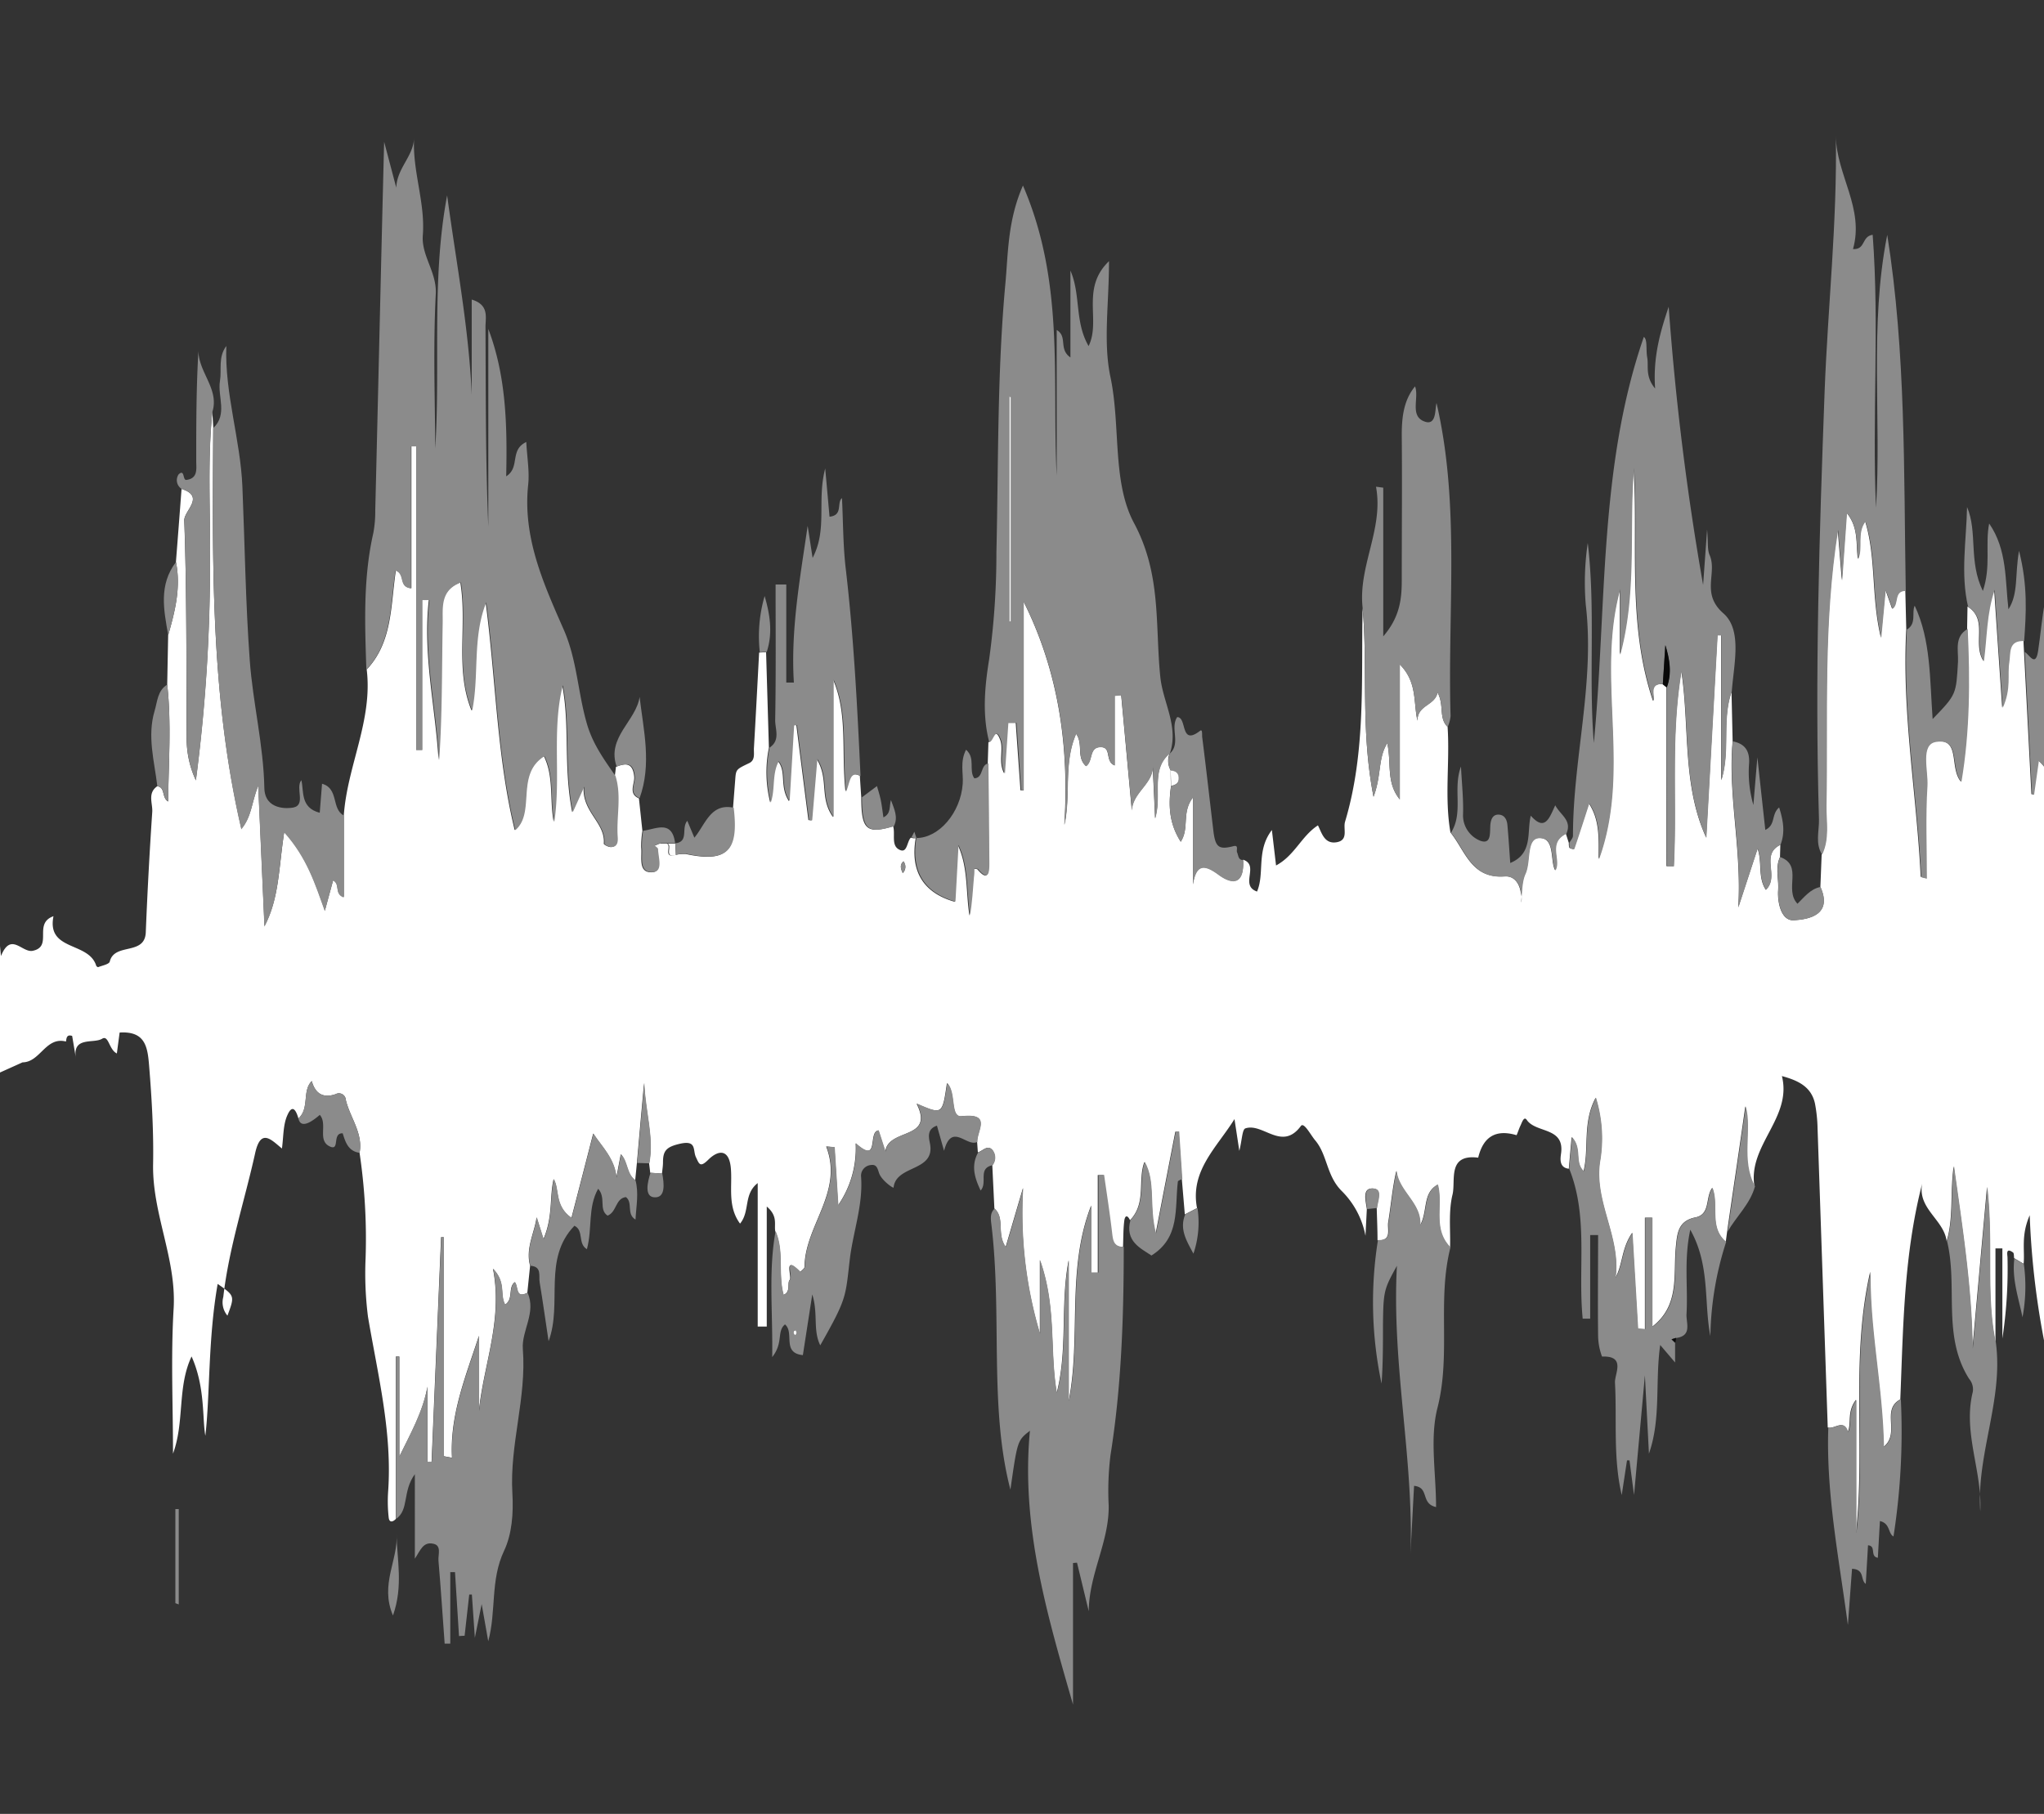 <svg id="Layer_1" data-name="Layer 1" xmlns="http://www.w3.org/2000/svg" viewBox="0 0 363.42 322.55"><rect x="0" y="0" width="363.42" height="322.55" fill="#333333" stroke="none"/><defs><style>.cls-1{fill:#fff;}.cls-2{fill:#8b8b8b;}.cls-3{fill:#090909;}.cls-4{fill:#fdfdfd;}</style></defs><path class="cls-1" d="M-614.9,140c.37,2.21-.32,4.61,1.63,7.48.36-3.53.63-6.28,1-9.63,1.32,2.8,2.39,5.08,3.49,7.43a3.5,3.5,0,0,0,1.52-2.11c.61,2.52,1.42,5.92,2.22,9.24,2.64-.14,1.36-3.85,3.9-3.08,2.2,3.17.95,7.37,1.94,11.36,2-2.14,2-2.14,3,1.05,1.62-2,.81-4.67,2.23-7.57,2,3.41.71,6.86,2.45,9.38,1.61-1.07-.62-3.86,2-4.36.23,0,.78,1.54,1.21,2.44,1-1.3.69-3.29,2.56-4.39.39,2.17.76,4.23,1.39,7.67A89.62,89.62,0,0,0-581.84,141c2.06,1.75,1.53,4.24,1.81,6.49.64,5.16,0,10.5,2.33,15.49,0-3.54,3.38-6,2.68-9.74-.14-.79-.31-2.15,1.23-2.15,1.24,0,1.73,1,1.83,2,.25,2.44.35,4.89.42,6-2.38-3.77,5.4-4.63,4.47-9.06.55,3.24,1.11,6.48,1.92,11.17a172.39,172.39,0,0,0,.18-24.28l.12-2.91c4.1,9.41,1.39,19.55,2.8,30.61,1.36-4.55,0-8,1.66-11.49,1.43,3.83.36,7.52,1,11.08.76-1.55.36-3.59,2.56-4.88-.77,4.65,2.77,6.91,4.48,10.11,1.47-8.58,2.91-17.06,4.35-25.53a4.17,4.17,0,0,0,.15-.87c1.32,2.53,1.16,5.57,2.34,8,.93,1.92,5.48-.6,5.3,3.6,2-.54,1.6-2.46,3-3.19,1.24,1.33,2.45,2.69,2.33,4.68a5.78,5.78,0,0,0,3,5.74c3.28,1.95,3.35,5.18,3.35,8.31,4.17-6.56,4.84,3.78,8.23,1.27-.77-2.35,2.52-3.81,2.3-6.51,6.21-12.57,5.25-26.1,5-39.46,0-2.9,2.19-4.65,2.23-7.27l2.16,8,.45-.15V111.79l.29-6.85,1.54.28c.07,3.57.13,7.14.2,10.72-1.21,3.12-.44,6.36-.51,9.54-.06,3,1.63,2.59,3.5,1.62.16,3.12-.28,6.3,1.09,10.82,2.32-5.56,1.29-10.26,1.58-14.62.75,13.23,1.93,26.46,5.6,39.27,1.33.66,1.16-3.07,2.77-.87,1.4,1.92,2.52-2,3.78,0,2.38-1.62,2.38-1.62,5,1.08,2.31-7.9,1.77-16.53,7.42-23,.47,2.84.93,5.68,1.4,8.52l.46-.06v-9.35c1.54-1.53,1.4.16,1.51.87.36,2.38.61,4.77,1,8.19a10.71,10.71,0,0,0,2.62-7.42c.3,1.84.59,3.69.89,5.53-.36,3.93,2.18,6.31,4.84,8.88a8,8,0,0,1,3.08-6.82c.15,2.27.28,4.36.43,6.61.91-.86.53-2.84,2.42-2.52.51.82,1,1.64,1.89,3,.35-2.21.64-4,.91-5.7.25,1.55,2.77,1.89,2.37,4.17-.17,1-.68,2.93,1,3.18,2,.3,2.23-1.46,2.37-3a10.15,10.15,0,0,1,.31-1.31c.15,1.75.3,3.4.44,5,1.33.27,1.27-.92,1.84-1.39a12.33,12.33,0,0,0,.2,1.24c.41,1.68-.11,3.64,1.68,5.3,1.85-1.75.72-4.16,1.62-6,1.68.22,2.36,1.8,2.94,2.93,1,1.83,1.81,2.11,3.38.95.31-.23.83-1.62.77-.69-.25,4.09,4.44,1.24,5.11,3.95.12.49,1.85,1,2.59-.75,1.19-2.85.63.35.77.44,2.13,1.29,3.47,1.36,3.45-1.78,1.15,1.71.25,4.62,3.42,5.13.21-2.1.41-4.18.73-7.38.29,3.44.49,5.75.69,8.06l.6.05,1.11-6.17c-.41,2.17-.29,4.35,2.24,5.28.87.31.92.16,1.26-3.49-.67,1.14.08,2,.91,2.81,1.82-.46.44-2.72,2-3.52.26,1.72.51,3.33.76,5,2.51-1.33,2.51-1.33,4.08-16.33,2.06,1.6.11,4.55,2.57,6.8.36-3.41.68-6.23.06-9.12.05-8.13.16-16.26.11-24.39a35.56,35.56,0,0,1,1.29-9.3c2.64.91,1.27,3.08,1.3,4.65.13,7.58.05,15.17.05,22.76,2.49-5.45.46-11.18,2.48-16.56l.27,1.82c-1.53,4.9,2.75,1,3.55,2.33l.18,11.85c.1,6.56,3.08,12.17,5.93,17.81.3.59,1.38.78,2.09,1.16.24,1.57-.12,3.34,1.39,4.51,2-1-1.56-4.06,2.1-4.68,4.32-.73,4.6,2.8,6.29,5a5.07,5.07,0,0,0,1.69-2.87s.2,1.3.4,2.66c1.64,0,.52-1.78,1.85-2,.26,1.17.56,2.46,1,4.59,1.34-2.3,3.72-2.24,4.37-4.79,1.13-4.41.69-8.85.95-13.27,2.43,1.23-.22,4.49,2.39,5.86.25-2.52.92-4.87,0-7.25l.18-8.73c1.64-1.07,1.93-2.79,2.3-4.52.23-1-.32-2.89,1.92-2.39-.73,3.71,2.42,5.51,4.19,7.84,1,1.28.53-1.44,1.57-1.4l.42,3.4c-.77,3.23,4.32,4.12,2.73,7.67,1.85-2.73-.32-6.25,2.34-8.61l.06,7.86v11.48c1.6-3-.82-7.17,3-9.54,1.47,2.22.28,4.91,2.05,6.75.72-1.2-.22-2.9,1.46-4.11.27,3.35.51,6.43.72,9.05,3.18-.26,2.4-2.71,2.62-4.7.53-4.89-.73-9.89.87-14.72.08,3.6.16,7.19.23,10.79a61,61,0,0,1-.24,6.35c-.6,4.21.71,6.35,5.28,5.48a29,29,0,0,1,1.82-4.53c1.24-2.06,2-1.38,2.18.66-1,3.24.46,3.3,2.82,2.14l.2,2.43.52,0c.14-2.28.29-4.55.43-6.83,1.46.31.34,2.1,1.9,3.19V143.81l.75,0c.06.71.11,1.42.16,2.13a139.08,139.08,0,0,0-.07,20.31c.05,1.05-.77,3.16,2.12,2.74,2.33-.34,1.87-1.73,1.93-3.06.06-1.65,0-3.3,0-5.49,4.12,3.61,2.7,9.48,6.86,12.19.3-1.89,2.71-2.26,4.14-3.7l.14-2.13.12-1.56.13-.48c.12.11.37.23.36.33-.47,4.48,2.72,5.83,6,7.05,1.87-12,1-24.1,2.35-36.12,2.28,3.29,0,7.54,2.46,10.91-2-7,4.08-12.53,3.15-19.3-.18-1.33,1-1.46,2.07-1.48.84,2.85-1,6.06,1.19,8.72,1.48.66,2.42.38,2.44-1.45l0,.19c1,4.14-.28,8.68,2.46,12.72V125.79c.11-2.12.21-4.24.33-6.84,1.52,1.73.69,3.41,1,4.85v11.67c1.52-1.44.14-3.52,1.69-4.52.22,2.23.45,4.46.67,6.69-.41,1.22-.84,2.43.1,3.61.45-.4.9-.8,1.34-1.21.33.33,1,.71.93,1-.9,5.35,2.05,10.19,2,15.37,0,3.46,2.35,5.67,4.61,4.92,5.1-1.71,4.09,3.06,6,4.6.82.68.06,2.23,1.3,2.85,1.43-1.21.48-3.19,1.37-4.6,1.48.84.23,2.71,2.27,3.46l.61-4.6c4.58-1.25,2-5.68,3.68-8.24,0-3.28.09-6.57.13-9.85,3.47,1.71,3.82-.51,3.9-3.09,0-.65.09-1.3.14-1.94.06-1.72.11-3.43.17-5.15l1.81.24c.94,2.17-1.84,5.48,2.05,6.75-.43,3.52,3,6.08,2.28,9.18,2.29-3.75,2.6-8.33,2.59-13,0-.81.1-1.65,1.09-2,.05,1.63.1,3.25.14,4.87-1.38,7.21,3.33,13.71,2.08,20.89,1.59-3.81-.06-7.92,1.66-11.65a28.19,28.19,0,0,0,1.16,4.71c.27.66.46,4,2.36.82a5,5,0,0,1,.37-.53,10.51,10.51,0,0,1,.89,1.69c.53,1.62.85,2.3,2.53.64.76-.75.35,1.58,1.66,2.09.16-1.7.3-3.31.44-4.91l.81,0v6.24c3.15,1.26,4,7.79,9.34,4.16,0,0,.61,1.21,1.11,1.41,2.06.8,3.5,3.28,5.21,3.47,2.9.33,3-.28,3.83,2.22.34-1.35.62-2.46,1.09-4.35.31,1.94.48,3,.67,4.2,1.64-1.39,3-4.25,5.49-1.93,2.37,2.19.73-1.47,1.94-.89.15,1.26.32,2.65.48,4l.21-1.67c2.62,2,4.31-2.47,7.21,1.46.24-3,.8-5.07.12-7.21l.33-11.84c1.1-.86,1.05-2,.7-3.14l.39-1.67c2.36.57.78,3.57,2.75,4.74.52-3.8-.21-7.47,1.73-10.85.17,2.64.33,5.11.45,6.95,5.52-2.88,4.94-8.56,5.34-13.92,0-.3.76-.54,1.16-.82,0,3.92,0,7.83.05,11.74-1.09,2.18-.34,4.38-.15,6.62.34-2.13.68-4.19,2.47-5.62l1.3,5.84c1.55-.78.65-2.14,1.33-3,.9,2.93,3.37,7.36,4.74,7.7,4.19,1,2.7,5.91,6,6.82.93.25,2.36,1,2.74.66,3-2.76,3.56.5,5.62,3.15.93-7.17,1.7-13.09,2.47-19,6.41-.66,7.25-5.23,7.39-10.38.61,3.92,1.22,7.85,1.81,11.62,4.67-3.29,5-8.69,6.76-13.63l.66,6h.54c.19-2.49.39-5,.6-7.63l4.87,3v7.28h.9c.22-2.75.45-5.51.7-8.57,1.48,2.91,1.33,5.83,2.07,9.71l.91-5.26c1.79.19,1.35,1.56,1.37,2.64,0,3.23,0,6.47,0,9.7,2.26-3,.46-6.54,2.1-9.15a33.63,33.63,0,0,1,7.18,11.65c.8-3.66,1.38-6.34,2-9,2.16-1.5.24-4.14,1.82-6.12,1.9,1.47.53,3.73,1.47,5.48,1-1,.57-2.31.77-3.42,1.64-.3,1.27,1.29,1.86,2l.15,1.86c1.46,2.95,5.62,3.42,6.1,7.23l3.1-4.74.89.45a22.54,22.54,0,0,1,2.32,7.66c.33-2.68.27-5.43,2.69-7.29q.61-6,1.21-11.93c1.11,0,1-2.44,2.65-1.34.68,3,1.48,6,2,9.08A1.93,1.93,0,0,0-82,148.83c1.63.12,1.09-1.3,1.18-2.11.63-5.91.39-11.91,2-17.71,2.52,4.27,0,9,1.43,13.13.32-2.45.63-5.17,1-7.88.1-.69.29-2.3,1-1.67,3.16,2.75,1.6-.75,1.86-1.39a20.1,20.1,0,0,0,.72-3.33c2.06,3,.78,6.52,1.46,9.74-.84,2-.72,3.22,1.92,2.65.09.89.19,1.78.28,2.68-1.07,1.66-.26,2.91,1,4.69-.28-2.46,1.72-3.75,1.19-5.69A32.13,32.13,0,0,0-63.55,130c1.34,3.75-.27,8.1,3.41,11.11,3.41-4.1,1-9.3,2.61-13.72,2.27,4.31-.7,9.89,3.41,13.71-.33,1.32-.68,2.64.8,4L-51,141c.69,2.29-.59,6.81,1.3,6.63,3.66-.36,1.2-4.5,1.87-6.93.41-1.5.21-3.17.34-6.07,2.66,3.93,1.26,7.23,1.84,10.18-.6,2.39-.27,4.73.17,8.54,1.39-3.58,1.94-5.86,1.64-8.32l.21-3.83c1-1.14,1.93,1.3,2.37.38A25.08,25.08,0,0,0-39,126.85v-5.34l1.1-.1,1.11,12.43c-.13,1.21-.59,2.52,1.3,3.55,0-1.35.64-2.4-.32-3.46.09-1.57.19-3.14.28-4.71,3.29,1.29.71,4.53,2.2,6.53.29-1.41.56-2.74,1.11-5.38.32,3,.5,4.58.63,5.77,2.95-1.69,1.64-6.4,5.3-8a98,98,0,0,0,3,25.3c.47-2.34,2.53-4.21,1.38-6.88.38,2.38.77,4.77,1.31,8.16,2-4.4,2.92-7.85,1.52-11.79-1.21,2.51-1.09,2.45,1.5,8,1.23,2.65,1.53,5.78,3,8.22.79,1.3,4.24.23,4,3.58.71-2.35,3.33-3.38,3.06-5.92,0-.18,1-.72,1.11-.63,1.12,1.14,2.67,2.2,3.09,3.59.63,2.13.46,4.49.66,7.1,1.63-.84,1.43-2.34,2.2-3.48.19,2,.37,3.9.63,6.62,1.78-4.39,3.74-.52,5.67-.94,3.63-.78,0-4.84,3.67-6.15-1.25,6.24,6.2,4.49,7.58,8.75,0,.13.29.34.36.31.72-.29,1.95-.5,2.07-1,.84-3.4,6.23-1,6.4-5.19q.43-10.71,1.15-21.41c.1-1.52-.89-3.34.89-4.57,1.48.22.74,2,1.93,2.72.08-7.05.6-13.92-.16-20.78l.17-8.81c1.23-4.25,2.29-8.52,1.38-13q.51-6.48,1-13c4.27,1.37.42,3.86.48,5.62.47,12.8.35,25.62.43,38.44a17.45,17.45,0,0,0,1.63,7.75,294.57,294.57,0,0,0,2.51-39.65c.07-8.65-.45-17.3.42-25.93l.17,2.84c-.15,23.79-.54,47.6,5,71.34,1.84-2.19,1.78-4.63,3-7.69.4,9.06.75,17,1.11,25,2.64-5,2.52-10.42,3.51-16.76,4.07,4.54,5.51,9.23,7.23,14,.53-2,1-3.68,1.47-5.43,1.31.72.15,2.45,1.89,3V145c.6-8.77,5.17-16.91,4.07-25.94,4.64-4.93,4.24-11.48,5.19-17.62,1.77.67.43,2.91,2.76,3.16V79.34H74v54h1V106.7l1.24,0c-1.1,9.64,1.17,19,1.73,28.46.56-8.15.47-16.28.62-24.4,0-2.63-.51-5.8,3.25-7.19,1.27,7.63-1,15.46,2,22.79,1.28-6.38,0-13,2.5-19.27,1.82,13.7,2,27.55,5.17,40.52,3.66-3.16,0-9.92,5.18-13.16,1.83,3.7,1,7.81,1.75,11.67,1.2-8.06-.5-16.32,1.51-24.28,1.41,7.14.18,14.38,1.78,22.57l2.05-4.55c-.36,4.54,3.89,6.41,3.57,10.17,0,.17.8.6,1.22.59,1.13,0,1.2-1,1.14-1.8-.26-3.61.72-7.26-.39-10.83l.2-1.63c1.8-.71,3-.71,3.24,1.78.1,1.26-1.11,3,.84,3.83.21,1.93.41,3.87.62,5.8a16.16,16.16,0,0,0-.22,2.92c.19,1.7-.63,4.55,1.94,4.42,1.93-.1.89-2.67.93-4.19l.47-.93h1.18c1,.32-.71,2.62,1.5,2.06a6.38,6.38,0,0,1,1.92-.18c7.27,1.53,9.32-.46,8.39-8.2l.39-5c.14-1.91.17-1.85,2.54-3,1.06-.54.73-1.75.79-2.69.33-5.64.62-11.29.92-16.93l1.24-.08q.25,8.52.5,17a21.88,21.88,0,0,0,.23,9.73c.81-2.4.17-5,1.4-7.31,1.53,1.9.21,4.49,1.94,7.08.3-5,.55-9.25.8-13.5l.51,0q1.06,8.43,2.14,16.85l.56.07c.28-3.33.56-6.65.92-10.9,2.21,3.6.42,6.85,2.9,10.31V120.82c2.65,6.17,1.44,12.61,2.21,19.91.74-1.7.61-3.8,2.56-2.77.08,1.27.16,2.55.25,3.82,0,5.75.93,6.57,5.67,5.15.43,1.44-.46,3.55,1.25,4.23,1.27.52,1.19-1.48,1.89-2.2l.43.1.44,0h0c-1,5.81,1.32,9.72,6.95,11.3.17-3.07.36-6.55.55-10.07,1.85,4,1.39,8.34,2.06,12.53.34-2.28.51-4.55.68-6.82,0-.49.06-1,.08-1.49.23,0,.55,0,.66.09,1.86,2.21,2,.59,2-.94,0-6-.11-11.92-.17-17.87l.12-3.82c.76,0,1.11-3,2.08-.43.66,1.76-.4,3.91.72,6,.22-3.15.41-6.09.61-9l1.44,0,.85,12H182V107c6.21,12.39,8.13,25.78,7.23,39.67,1.21-5.32-.21-10.89,2.09-16.19,1.33,1.81,0,4.17,1.77,5.75,1.28-.89.5-3.28,2.48-3.38,2.19-.11.79,2.54,2.61,3.25V123.68l1.16-.09,1.89,20.49c.15-3.24,3.91-4.76,3.71-8,.13,2.89.27,5.77.43,9.41,1.29-4.31-.9-8.57,2.6-11.57h0a3.5,3.5,0,0,0,.17,3.06c0,.92,0,1.84.07,2.76-.48,3.38-.38,6.64,1.72,9.92,1.6-2.5.09-5.15,2.17-7.87v15.43c.56-3.36,1.78-3.76,4.5-1.75,3,2.24,4.66,1.19,4.41-2.6,3,1-.67,4.56,2.49,5.67,1.4-3.28-.19-7.25,2.64-10.94.28,2.38.49,4.16.74,6.3,3.32-1.76,4.52-5.25,7.45-7.13.67,1.32,1.14,3.37,3.32,3s1.12-2.38,1.5-3.65c3.73-12.44,2.85-25.25,3.12-38,.95,10.71-.4,21.57,1.94,33.55,1.44-3.86.77-6.86,2.44-9.53.78,3.54-.24,7,2.23,10v-24c3.13,3.16,2.39,6.65,3.14,10,0-2.85,3.09-2.65,3.57-5,1.24,2.25.15,4.53,1.79,6.1.42,6.26-.58,12.56.51,18.8,2.64,3.24,3.68,8.23,9.57,7.79,2.17-.16,3.1,2,3,4.15a2.73,2.73,0,0,1-.1.48l0-.23c.24-1.63.14-3.42.8-4.87,1-2.17.13-6.24,2.4-6.35,3-.14,2,4.07,2.93,5.72,1.08-1.86-1.44-4.85,1.91-6.5.18.55.35,1.1.53,1.65,0,.3,0,.68.12.89a1.46,1.46,0,0,0,.78.21c.91-2.69,1.78-5.39,2.66-8.12,1.94,2.94,1.77,6.21,1.74,9.9,5.78-16-.59-32.36,3.78-48V116.4c3-11.27,1.52-22.78,2.45-33.12.8,13.25-1.17,27.71,3.42,41.32.49-.37-1-3.12,1.68-2.95l.72.58V154l1.3,0c.59-11.52-.59-23.13,1.36-34.66,1.49,9.94.13,20.22,4.41,29.59q1-18,2-36h.68v25.82c1.65-5.18.05-10.61,1.83-15.73q.1,4.39.2,8.81c-.87,9.55,1.63,19,1,29.52,1.36-4.13,2.37-7.23,3.43-10.45.86,2.42,0,5.11,1.47,7.33,2.5-2.4-1.08-6.24,2.58-8l-.06,2.17c-.88,1.91-.2,3.91-.33,5.85-.16,2.41.62,5.49,2.73,5.39,2.67-.13,7-.94,4.78-5.92.08-1.93.15-3.86.23-5.8,1.38-2.83.73-5.88.79-8.81.28-16.11-.59-32.25,2.06-48.92.26,3.19.47,5.79.73,9,.32-4.42.58-8.19.85-12,2.19,2.65,1.62,5.51,2,8.18.91-2-.29-4.57,1.29-6.69,2,6.54,1.05,13.33,2.8,20.69.29-3.14.5-5.31.8-8.52l1.19,3.37c1.23-.79.17-3.21,2.36-3.2.06,2.28.11,4.57.17,6.85-.81,14.77,1.85,29.34,2.56,44,0,.09.52.16,1,.3,0-5.55-.24-11,.1-16.48.17-2.73-1.31-7.42,1.55-7.84,4.5-.66,2.4,4.66,4.49,7.13,1.53-9,1.54-18.11,1.12-27.23l.07-3.9c3.72,2.34.84,6.53,2.81,9.66.58-4.29.47-8.49,1.92-12.72.46,6.81.9,13.28,1.43,21,1.57-3.52.79-5.89,1.17-8.13.26-1.6-.23-3.89,2.63-3.75,0,.64.05,1.27.08,1.9l1.32,25.41h.37c.26-1.84.52-3.67.85-6,4.24,3.79,1.5,8.53,3.31,12.3-1.37-6.05,2.26-11.72,1.1-17.75V122.1c4.24,4.8,2.63,9.51,3.28,13.69a15.06,15.06,0,0,0,.06,6.61c2.25-1.76,1.66-4.15,1.89-6.3,2.19,4.78,1,10,1.76,14.92a10.08,10.08,0,0,0,1,5.83c1.72,3.27,7.25,3,7.2,7.9V158h0l1.83,1,1.75-.09c.34,1.56.82,3.81,1.3,6.05-.17.8-.32,1.81.82,1.69.75-.08,1.3-.9.37-1.71l.12-1.78c3-.25,4.11-2.16,4.21-5.54.45,3.65-.4,6.71,1.3,9.58-1.22-12.15,2.93-23.83,2.55-36,1.77,4.66.7,9.49,1.75,14.13.88-3.86.24-8,2.87-12.21-.6,4.69,1.65,7.66,3.38,11l1.1-2.21c.84,3.15,1.66,6.19,2.55,9.55,1.3-1.61.74-4.43,2.71-4.14s.95,2.75,1.05,4.22c.25,3.82-.33,8,4.91,8.88.14-2.75.28-5.56.42-8.38,3.93-.49.74-4,2.48-5.38.24.72.53,1.57.81,2.42.8-5.28,3.42-9.56,5.91-14,1.42,1.05.39,2.57,1.12,3.61a9.15,9.15,0,0,0,3-4.35c.52,3.36,1,6.54,1.51,9.71-.79,3.53,1.17,6.26,2.65,9.19,1.42-1.62-.15-6.56,4.71-4.3l0,5.83a6.82,6.82,0,0,0,.33,4.95,5.25,5.25,0,0,0,1.32-4.78c.43-2.28.85-4.55,1.36-7.24,2.13,8,7.24,13.55,11.86,20.19,2-4.52,1.66-8.52,1.73-12.43a91,91,0,0,1,1.82-18.33c.14-.63-.17-1.89,1.27-1.15v76c-2.3.41-3.18-.37-3.11-2.86.14-4.63-.07-9.26-.17-13.89,0-2.07-.53-4.3-2.56-5-2.34-.74-2.61,2-3.63,3.25-3.49,4.4-1.59,9.87-3,14.54-2-2,1.34-6.78-3.56-7.63-.83-2.24-1.67-4.47-2.8-7.5-.08,3.59-1.14,6.25-.52,9-.13.85-.25,1.71-.38,2.57-3,.49-2.28,2.64-2.07,4.57l-1,3.38c-1.08-.28-1.8-3.54-3.3-.39-2.07,2-.48,4.56-1,6.79-3.64,1.89-2.11-2.83-4.08-3.22-1.69,1.73.51,4.88-2.1,6.38-1.77-1.85-.42-4.35-1.79-6.2-.82,1.2-.52,3.3-2.75,3a50.07,50.07,0,0,0-2.43-16.66c-1.14-3.35-5.25-5.35-4.08-9.7-.92,2.42.4,5.89-1.56,7-4.19,2.4-3.57,6.29-4.25,9.89-1.94-.43-1.07-3.24-3.32-3.4-.62,4.59-2.09,9.06-.85,13.72,0,.68,0,1.35,0,2-3.61-.85-1.09-3.73-1.82-5.53-.43-1.08.18-3.63-1-3.15-3.41,1.43-2.44-1.54-2.63-2.47a64.71,64.71,0,0,1-.62-8.16c-1.1,11-1.1,11-5.32,12.69-1.48-9.24,1.88-19.32-5-26.6-.2.66,0,3.2-3,2-.59-.24-.19-2.39-1.6-1.62-.94.51-.87,2-.52,3.22v0c-1.27-.34-1.06-2.54-2.79-2.26s-1,2.11-1.61,3.1a3.44,3.44,0,0,0-.32,3.27l-.24,1.78c-.58.77-2.1-2.86-2.11.44,0,1.89.1,3.78.15,5.67v8.34l-.78.08-1.75-8.11c-.54,2.68-.9,4.43-1.25,6.18-2.67-1.73-.45-4.93-2.56-7.57v15.91l-.67,0c-.18-4.05-.37-8.11-.57-12.71-.34,3.06-.61,5.57-.89,8.07h-.59l-.82-7.37-1.44.11v12.78c-1.36,7.25-1,14.59-.73,21.84a145.16,145.16,0,0,1-3.2-25.45c-1.58,3.62-.85,6.18-1.08,8.63l-1.69-1c-.06-.33,0-.83-.18-1-1.39-1-1,.44-1,.88a82.08,82.08,0,0,1-.91,14.4V222h-1.23v16.75c-1.79-8.69-.35-17.52-1.51-27.67-.94,10.5-1.77,19.63-2.59,28.77-.13-10.81-1.79-21.4-3.33-32.46-.67,4.73,0,9.12-1.25,13.33-.47-3.85-5.22-5.77-4.35-10.25-3.28,12.69-3.37,25.55-3.89,38.37-3.5,1.88.08,6-3,8.47-.17-10.61-2.51-20.75-2.36-31.15-3.51,15.4-.84,31-2.53,46.48V248.92c-1.65,2.19-.75,4.12-1.46,5.77-.68-2.51-2.4-.44-3.55-.86q-.9-26.58-1.81-53.17a26.09,26.09,0,0,0-.46-4.42c-.65-3-3-4.11-5.88-4.89,1.86,7.45-6.09,12.31-4.88,19.6-2.54-4.67-.47-9.85-1.63-14.22-1,7.14-2.14,14.71-3.23,22.28l-.24,1.81c-3.07-2.59-1.2-6.46-2.41-9.59-1.28,1.68-.25,4.7-3,5.25-3.09.62-3.23,2.85-3.47,5.24-.49,5,.75,10.4-4.22,14.21v-19.4h-1.28v19.83l-1.26-.08c-.33-5.47-.66-10.95-1-17.06-1.95,2.81-1.65,5.65-3,8,1-7.19-3.79-13.4-2.78-20.53a24.46,24.46,0,0,0-.72-11.48c-2.38,4.47-1.13,8.88-2.15,13.06-1.73-1.63-.2-4-2.12-6.06-.21,2.34-.36,4-.5,5.62-1.77-.2-1.49-1.87-1.38-2.68.68-4.8-4.45-3.6-6.09-6-.51-.75-.87.5-1.12,1s-.65,1.73-.71,1.71c-3.71-1.1-5.92.3-6.81,4-5.57-.69-3.95,4.07-4.57,6.59-.73,3-.34,6.24-.43,9.38-3.23-3.29-1.2-7.55-2.23-11.15-2.73,1.48-1.7,4.76-3.12,7.22.22-4-3.81-5.95-4.22-9.68-.7,3.07-.94,6.13-1.44,9.16-.19,1.19.72,3.32-1.89,3.17,0-1.91-.09-3.82-.14-5.73.11-1.31,1.15-3.49-.83-3.48-1.79,0-1.11,2.27-.93,3.67l-.24,4.74a15.19,15.19,0,0,0-4.18-7.92c-2.78-2.72-2.56-6.45-4.76-9.05-.8-.94-2-3.3-2.54-2.56-3.37,4.57-6.74-.61-9.87.43-.58.2-.59,2.08-1.08,4-.36-2.39-.6-3.93-.86-5.65-3.15,5.07-7.93,9.18-6.66,15.83l-2.17,1.12-.53-6.27q-.27-4.21-.56-8.44l-.6,0c-1.12,5.76-2.23,11.53-3.51,18.14-1.27-4.83.05-9.15-2-12.73-1.21,3.28.39,7.32-2.55,10.33-.33-.75-.82-1.05-1,0-.21,1.57-.17,3.18-.24,4.77-1.89,0-1.92-1.33-2.09-2.71-.41-3.37-.92-6.73-1.4-10.09h-1v17.37H194V214.37c-4.45,11.49-1.74,23.34-4,34.81V224.1c-1.52,7.81-.12,15.8-2.12,23.57-1.3-7.48,0-15.16-3-23.61v13.09a75,75,0,0,1-3-25.89c-1.24,4.22-2.11,7.17-3.08,10.49-1.66-2.37-.07-5.09-2-6.84-.12-2.57-.25-5.14-.37-7.71a2.18,2.18,0,0,0,0-2.7c-.86-1-1.71.18-2.57.42l-.13-1.85c-.09-2,2.67-5.17-2.78-4.57-2.1.23-.89-4.16-2.59-5.89-.81,5.62-.81,5.62-5.4,3.65,3.3,6.51-5.09,4.28-5.56,8.54-.5-1.57-.88-2.73-1.22-3.78-1.94.2.27,6.16-4.05,2.3a17.74,17.74,0,0,1-3.12,11c-.25-4-.45-7.17-.65-10.3l-1.47-.15c3.14,8.13-3.78,14-3.85,21.41,0,.3-.5.61-.77.91-3.15-3.17-1.38.89-1.87,1.41s.26,2.15-1.11,2.66c-1-3.76.15-7.72-1.45-11.32-.22-1.25.5-2.68-1.51-4.39v21.34h-1.61V210.38c-2.57,2-1.32,5-3.14,7.21-2.26-3.07-1.36-6.57-1.63-9.81-.3-3.51-2.22-3.32-4-1.57-1.49,1.48-1.64.78-2.22-.45s.2-3.07-2.85-2.37c-2.45.56-3,1.28-3,3.3,0,.67-.12,1.33-.18,2l-2.09-.14c-.06-.56-.13-1.12-.2-1.67.87-4.54-.64-8.88-.9-14.3-.49,5.41-.88,9.82-1.27,14.23l-.3,3.06c-1.61-1.1-1.28-3.29-2.57-4.62-.27,1.42-.53,2.79-.78,4.16-.31-3.4-2.63-5.53-4.12-7.84-1.23,4.8-2.5,9.71-3.87,15-3.07-2.13-2.09-5.07-3.17-6.89-.75,3.13-.08,6.63-1.81,10.66-.59-1.89-.93-3-1.22-3.87-.37,2.78-2,5.53-1.15,8.61-.16,1.6-.33,3.2-.49,4.81-2.19,1.12-1.56-1.15-2.24-1.89-1.25.95-.18,3-1.72,4-1-1.83.23-3.89-2.15-6.38,2.22,11.31-3.67,20.87-2.5,31.17V237.53c-2.3,7.11-5.2,14-4.79,21.7l-1.49-.29V220h-.45q-.84,20-1.69,40H76v-13.4c-.79,4.46-3,8.32-5,12.43V241.22h-.62v28.88c-.56.58-1.17.69-1.27-.25a25.69,25.69,0,0,1-.11-4.47c.78-10.63-1.82-20.86-3.57-31.21A60.92,60.92,0,0,1,65,223.79,103.72,103.72,0,0,0,63.93,205c.65-3.52-1.71-6.27-2.45-9.43a1.22,1.22,0,0,0-1.81-1c-2.28.77-3.62-.13-4.24-2.33-1.76,1.77-.34,4.8-2.37,6.65-.34-1.2-1-2.73-1.93-.66-.81,1.72-.71,3.87-1,6-1.85-1.49-3.75-3.73-4.76.81-1.89,8.54-4.67,16.87-5.67,25.6a3.64,3.64,0,0,0,.74,3.31c1.31-3.52,1.31-3.52-1.74-5.64-1.73,9.86-1.34,19.76-2.19,27-.56-3,0-8.66-2.45-14.1-2.58,5.49-1.21,11.6-3.3,17.28,0-8.6-.4-17.22.11-25.78.53-8.86-3.81-16.83-3.65-25.69.11-5.72-.23-11.61-.7-17.41-.27-3.37-.63-6.29-5.25-6-.13,1-.31,2.32-.49,3.72-1.42-.67-1.45-3.34-2.62-2.62-1.53.94-5.39-.51-4.65,3.58-.22-1.36-.45-2.72-.68-4.08-1-.32-1,.42-1.1,1-3.61-.93-4.56,3.68-7.72,3.7l-5.35,2.41c-3.78-4.08-4.73.6-6,2.29-1.74,2.29-1.42.32-1.8-.52-1.54-2.61-2.29-2-2.58.62-.09.82-.3,1.64-.44,2.42-1.55-.78,0-3.09-2.1-3.44-.9,2,.07,4.35-1.53,6.08-.31-.87-.58-3.2-1.53-.56s-.81,5.5-1.11,8l-.6.44c0-.15,0-.32,0-.43-.55-1-1.37-1.73-2-2.63-.73-1.07-3.12-1.76-3.43.48a155.45,155.45,0,0,0-1.24,17.65c1.67-1.91,1-3.69-.2-5.89-1.72,2.58-.1,5.47-1.68,7.63-1.5.05-2.74,1.79-4.55.35-1-.84-2.89-1.89-2.86,1.26,0,2.24.51,4.62-.71,6.76l-.52-1.74c.9-3.94-1.29-7.22-1.93-10.83-.95,5.79-.95,5.79-3.62,4.51-.19-3.71.21-7.47-.93-11.11a8.5,8.5,0,0,0-.76-5.06c-2-.19-1.34,3.24-2,2.3-2.74-3.74-2.13,1.53-3.45,1.05-2.57,3.68-.48,8-1.66,11.7-.77-5.45.21-11.39-3.05-17.87l-3.7,13.87c-1.47-.27.12-2.32-1.34-2.77-.18,1.8-.37,3.58-.66,6.41-.36-3.05-2.89-3.79-3.08-6.07l-1.1,4.37c-.46-4.46-.83-8-1.24-11.92-1.8,1.48-1,2.9-1.24,4.1-2.31.05-2.32,2.56-4.13,4.42-.48-3.17-.84-5.51-1.19-7.86-.08,2.52-2,4.9-.62,7.55-2.19,2.56-2.07,5.7-2.23,8.78-2.75,1.32-2.94,3.7-2.62,6.3l-.21,3.8-1.4-.2q.08-3.26.16-6.51c2.14-7.19-1.83-13.74-2.38-20.74.81,3.64-1.38,6.15-3,9-2-5.29-.84-10.89-2.81-16.12-.25,3.44-.49,6.89-.84,11.86-1.71-3.86-4.15-5-5.88-6.81-1.94-2.05-4-.4-4.14.49-.26,2.16-2.53,3.13-2.46,5.24l-1.66,4.23c-.18-3.4-.3-5.85-.43-8.3-1.06-2.47-3-2.33-5.69.55-.1-5.27-2.1-.24-3.14-.7l-.46-4.66v-4.84c-1,.57-1.43,3-2.07,2.14-1.65-2.25-2-1.28-1.91.49.22,3.53-3.46.19-3.87,2.37-1.33-.73-.57-2.06-.86-3.08s.27-2-.89-3c-.36,2.79-1.14,5.45-.93,8,.32,3.69-3.83.23-4,2.8l-.51-7.44c-.39,6.57-5.11,11.6-6.83,18-.4-3.07-.8-6.14-1.2-9.3-.76,1.66.05,3.61-1.39,5.3-2.26-5.63-.54-11.47-2-17-.55,7-1.1,14.09-1.69,21.55-1.81-2.24-1.2-4.68-1.65-6.86-.24-1.17.38-3.12-1.49-3.14-1.56,0-1.09,1.74-1.24,2.81-.23,1.6.08,3.61-2.64,3-.09-1.24-.19-2.48-.29-3.72.23-5.41,1.71-11.1-3.43-15.3l-.48-3.71c-.18-2.33-.28-4.7-2.25-6.4-3.79.34-7.13,1-10.11,4.12a25,25,0,0,0-6,10c-3.76-.24-1.36-3.4-2.41-4.8l-3.86,7.65V192.66c-1.6,6.05.82,11.52-2.67,16.29-1.47-1.56-.4-3.35-2.31-4.62v9.88c-2.59-2.85-2.61-6.06-3.3-9.05-.3,5-1,9.92-.3,14.86l-.28,9.78-1.55-.15,0-23.76c1-4.15,1.22-8.16-2-11.59-.78,1.43.09,3.22-1.4,4.81,0-2.37,0-4.36,0-6.36s0-4-.18-6c-.21-2.87-1.93-3.85-4.46-2.84a3.77,3.77,0,0,1-2.37-.19c-3.4-1.18-3.1,1-3,3.13-1.34.84-2.48,1.84-2.39,4.93-.5-2.48-.71-3.55-.94-4.67a7,7,0,0,0-2.81,5.58c.26-4.41-4-6.38-6.23-11.48,2.68,8.65-7,4.49-6.7,10.82l-1.12-3.36c.21,2.32-3.59,2.65-2.63,5.32.34,2.09-3.23,2.43-2.18,4.84-1.91-2.55-.43-5.76-1.62-8.66l-.55,11.61h-.75V186.31H-228v20.11c-1.71-1.6-.48-3.69-.93-5.51.36-4.08-4.52-5.5-4.71-9.29L-234,198l-.85,0v-9.09c-2.81,4.56-2.72,8.81-3.13,12.94l-.08,1.91c-.32-.56-.91-1.64-.93-1.63-4.2,2.19-3.17-1.57-3.84-3.34-.33-.88.22-2-1.06-2.87v12c-1.64-.25-.58-2.54-2.14-2.41s-2.14,1.61-2.37,2.83a50.08,50.08,0,0,0-.27,14.77l-.28,3.84a.93.93,0,0,0-.86-.07l-.72-9.6a7.57,7.57,0,0,0-.65-6.51c-1.08.89.08,3.47-2.46,3l-.14-3.8c.48-3,1.74-6.15-2-8.12-.67-3.72-1.58-7.42-1.93-11.18-.18-1.9-1.52-2.85-2.48-2.65-3.23.67-6.17,2.24-9.61,2.65-1.66.2-1,3.49-1.48,5.55-.37-.93-.71-1.75-1.21-3-.89,3.5-1.68,6.59-2.47,9.68-1.52-.61-.46-2.45-1.65-3.34-.53,2.15-1.85,4.15-.48,6.4,0,.61,0,1.21-.05,1.81-2-2.22-2.79-.34-3.69,1.11V203.6H-282c0,5-.41,10,.09,14.89.82,7.94-1.88,15.42-2.29,23.18l-.25-.15-.24.17q-.13-5.88-.29-11.76c1-4.86,0-9.56-.92-14.27-.39,4.89-1.72,9.75-.19,14.58q-.18,7.14-.37,14.28l-2.16.13-.21-.85c-.51-10.92-1-21.85-1.47-32.78,0-.49.28-.58-.09-.26-.88,4.28-.77,8.56-.78,12.87,0,4.74,1,9.55-.59,14.22l-.73-5.67c.69-2.59.48-4.92-1.9-6.63a2.25,2.25,0,0,1-.12-.48c.19-13.9-4.34-27.38-3.75-41.72-1.3,4.58-6.62-.61-8,3.77l-.6-2c-.21-.7-.42-1.45-.95-.16a3.87,3.87,0,0,0-.13,1c-1.34-.8-3.67-.21-3.39-3.6-1.85,3.91-1.85,3.91-2.58,3.74-3.2-.76-3.23-.69-3.83,2.38-.32,1.62.67,3.75-1.86,4.82-.18-3.16-.35-6.19-.52-9.11-1.42-.85-.49,4.86-3,.84-.19-.31-2.56.26-2.56.36A21.27,21.27,0,0,1-328,195.86l-.08,1.93-1.48-.16-.27-4.83c.39-1.75-.75-2.5-2.1-2.41s-1,1.47-1,2.36c0,1.76.08,3.53.14,5.3l-.45,6.27-.86,0V191.21a12.64,12.64,0,0,0-1.48,11.54c1.49-3.56,1.53-6.22-.55-9.17-2.72,3.35-1,7.41-2.31,9.87-.15-2.82-.35-6.47-.54-10.12h-.92v20.26H-341V197.36l-.94,0q-.51,5.89-1,11.78l-.52.09-.64-2.91-.71,0c-.18,2-.35,4-.52,5.86-1.37-4.94,1.14-10.15-1.4-15-2.25.85-2.39,2.81-2.82,4.81-.75,3.45-.15,7.24-2.51,10.29l-.36-4.06c.77-2.84.21-5.57-.6-8.31a17.65,17.65,0,0,0-.76,8.11l-.25,2.77c-1.07.12-1.85-2.8-2.28-1.08-.51,2.07-2.87,3.74-1.69,6.22-.29,3.34-.59,6.67-.89,10a1.7,1.7,0,0,0-.86-.14c-.15-3.65-.3-7.29-.43-10.94-.05-1.52-1.23-2.05-2.27-2.71l-.95,2.06a23.42,23.42,0,0,1-.27-2.85c.08-8.15-3.43-15.49-5.22-23.22-.34-1.5-1.31-1.6-2-.74-2.51,3.08-2.74-.18-4.42-2.83.8,5-3.37,3.42-3.93,5.3-.75,2.49-.58,5.25-.81,7.9-1.91-1.72,0-4.51-2.17-6.87-.37,2.32-.66,4.16-1,6.18-1.5-2.27-2.93-4.39-3.1-6.79-2.61,4.66-2.43,10-2.83,15.31l-.68,1.43a9.77,9.77,0,0,0-1.74,0c-.62,3.89-6.47,4.82-5.43,9.75.28,1.31-.48,2.84-.77,4.27l-.36,7.83c-2-5-1-10.38-2.64-15.41-.27,4.8-.23,9.6-.3,14.4,0,1.11.76,2.88-1.55,2.84-.61-4.91.57-9.9-.66-14.78,1.79-7.08,1-14-1.45-21.84-.22,2-.77,2.71-1.94,2.66-.29-3.78,1.26-8.19-3.45-10.47-1.53.75-.38,2.62-1.49,3.33-.81.35-1-.21-1.19-.6-.42-.69.27-2.62-1.17-2-4.61,2-10.87-.68-14.08,5.23-.84,1.54-1.89.91-4.56-2.9-1.15,0-1.19.92-1.31,1.73s-.16,1.47-.29,2.66l-1.57-3.1c-1.52,4.34-1.07,8.35-1.6,11.13-.11-2-.27-5.08-.44-8.21-5.11,2.91-5.18,3-5.54,5.51l-1-2.52c-.33.64-.65,1.29-1,1.93,0,0-.31,0-.38-.08a1.41,1.41,0,0,1-.17-.46c1.54-4.37-3.66-3.73-4.93-6.24V195l-.18,3.82c-1.37-.56-.4-2.23-1.59-3.09-1,1.28-1.12,6.28-4.24.82V202c-.88,3.38-2.29,6.69-1.19,10.66,1.4-5-.51-9.51-1-14.26,0,4.36-2.7,7.61-4,11.38-2.46-1.06-1.83-3.26-1.71-5.11.19-3.06,0-6-2-8.72-.36,4.8-3.9,7.2-7.26,5.5-2.25-1.14-2.62.79-3.83.38-4.64-1.44-4.54-5.67-5.26-9.33-2.48.34-4.45,1-4.64,3.8-.19-1.95-.38-3.91-.6-6.22-2.77,1.31-2.32,4.36-4.06,6l-1-4.83c-6.68,17.46-4.87,35.23-7.25,52.46,1-1,.62-1.76-.38-2.2-.71-.31-1.17.1-1.57.72-2,3.13-2.36,9.46-.52,14.27,1.13-4.71,1.52-8.84-.53-12.91.54-2.16-.56-3.8-1.58-5.32-1.45.68.15,2.62-2,3.61,1.9-11-1.36-21.1-3.38-31.09-1.16,1-.34,3.46-2.54,4.12-.5-4.65.65-9.38-.8-14-.7-.9,1.71-4.35-2.16-2.62-1.64-1.15-.07-3.42-1.61-4.6-.71-3.57-1.71-6.91-4.85-9.33-1.35-1-2-1.17-3.21.08-2.15,2.28-3.31,6-7.85,5-.94-.21-.9,2.14-.37,3.42l-.24,2.73a4.79,4.79,0,0,0-3,5.87l-2,5.84c-2.06-.7-1.26-2.32-1.69-3.42l-1.42-4.08c-1.08,1.38-2,3.06-4.1,2.74-.11-.9-.21-1.79-.31-2.69.05-3.32-4.23-4.54-3.31-9.07-1,3.07-.13,5.44-2.15,7.91-.73-3.36-1.24-5.92-1.87-8.44-.26-1,.07-2.65-1.62-2.66-1.44,0-1,1.46-1.23,2.3-.38,1.36-.93,2.91-2.41,2.71s-1.56-1.92-1.8-3.22c-.12-.65-.16-1.31-.23-2-.21.72-.22,1.63-.67,2.09a3.12,3.12,0,0,1-2.2.88c-1.07-.12-.72-1.28-.81-2-.17-1.31-.21-2.63-.32-4.08-1.28,7.35-.56,14.69-1.2,22.55-1.87-1.48-.58-3.69-1.88-4.42-2.08.89-.74,2.91-2.13,3.91-.41-3.51-3.19-5.65-4.41-8.79a35.9,35.9,0,0,0-1,6.19c-.16,1.25-.11,3-1.82,3.08s-.06-2.53-1.62-2.82c-2.67,1.15-1.08,4.52-3.32,5.79-.39-6.11-.77-12.22-1.16-18.45-2.19.69-.8,3.19-2.65,4.16-.4-2.16-.79-4.22-1.17-6.29-1.2,4.22-1.21,8.46-2.77,12.56,1.85-4.9-5.91-4.68-5.17-9.31l-1.41,13.46-1.36.12c-.47-3.61-.93-7.23-1.53-11.81-.87,1.93-1.32,2.9-1.76,3.87-1.52,0-.85-2.1-2.25-2.28a2.25,2.25,0,0,0,0,3.06l-.51,6c-3.7.34-5.44,2.12-4.37,6,.47,2.65-1.76,4.45-2.15,6.83a32.58,32.58,0,0,1-3.14-14.55c-1.38,2.78.72,6.53-3.36,8-.21-4-.41-7.81-.63-11.88-1.86,1.81-.84,4.3-2.68,5.59.18-5.78-.71-11.47-1.22-17.2-.39-4.39-4.27-4.06-6.91-5.27-1.25-.57-.45,1.05-.85,1.53-2.47-.22-4.13-2.15-6.29-3.1-.6,1.79-1.16,3.44-1.71,5.09-.29,1.42-.06,3-1.55,4.06-.14-1.42-.28-2.88-.41-4.23-1.45-1.25-3.31,4.5-4.37-.41-.9,1.09-1.05,2.71-2.59,3.41-.42.19-.49,1.14-.72,1.74-.11-.47-.22-.94-.32-1.41-.81-3.5-2.07.21-3.07-.19-1.43-.31,0-2.76-1.94-2.64s-1.93,2.09-2.79,3.56c-.21-2.39-.39-4.37-.57-6.35-.05,4.23-3.56,6.44-5.53,10.39-.17-3.71-.31-6.64-.46-10-2.17,3.82-.66,8-2.51,11.82-2.17-3.1-.54-6.75-2.85-9.24-.22,3.59-.43,7.12-.68,11.42-1.48-3-3.31-4.75-3.22-7.45-.14,5.35-1,10.6,0,15.83l0,5.29c-2.86-3-.78-6.8-2.12-10.44.71,3.82-1.24,6.61-2.48,9.61-1.2,0-.71-1.11-1.11-1.63l-.64-2.29c-.54,1-.51,1.65.25,2.15-1,2.49-.49,5.12-.72,7.68-2.59.92-1.44-4.6-4.62-2.68-4.85,2.88-2.59,7.73-3.23,11.77l-.41-.15-.28.33q0-6-.08-12c.58-5.63.88-11.07-1.88-16.5-2-4-2-.13-2.94.33-.06-1-.07-2-.19-3-.44-3.33-.17-7.39-5.72-5.49-1.92.66-.64-1.84-1.9-2a9.33,9.33,0,0,0-1.43,4.6c-1.16.12-1-1.75-1.51-1.48-3.87,2.12-7.5,4.51-7,9.77l-.51,2.65-1.71,0c-.29-.51-1-.63-1.06-.19-.31,1.29-.27,2.66-.62,3.93,0,.19-1.09-1.72-1.73-.83s-.78,2.53-1.15,3.91c-2-1-.94-2.91-1.89-4.09-1.25.89-.48,2.25-.8,3.34-4.82-.87-2.21-4.92-3.4-7.41l-.8,2.94c1.15-6-3.07-1.84-4.64-2.51l-.09-2.93c.24-3.18.51-6.38-1.63-9.41.6,2.54-2.12,3.27-2.46,5.26-.77,4.5-1.53,9-2.51,14.73-.56-8.74-1-16.24-1.54-24.07-4.79,1.16-3.08,5.37-4.36,8.74l-1.29-3.45c-.39-3.11-2.86-4.68-4.9-7.23a13.41,13.41,0,0,1-3.06,7.45l-1.72-3.84c-2.4,1.51-2.82,5.23-4.84,6.24-3.21,1.62-3.9-3.22-6.23-4.21-1.75,1.13-.64,3.58-2.37,4.71l-.57-4.07c-1.08,3.6-3.62,5.08-3.68,7.92-.43-1.35-.86-2.7-1.36-4.24-1,1.72-.67,3.71-2.15,4.92-1.31-1.23-.13-3.18-1.71-4.18-.3,1.46-.57,2.85-.86,4.27-1.4-1-.23-3.15-2.3-3.89-1.65,2.93-1,6.15-1.41,9.18-.19,1.62-1.34,3.79-2.28,3-1.75-1.5-4.57-1.78-5.4-4.29-.26,1.34.15,2.87-1.13,4.39-2-2.59-2.61-6.06-5.43-8-1-.7-1.16-3.18-2.68-2.7-1.75.54-1.74,2.41-1.16,4.22,1.8,5.7,1,11.54,1,17.89-2.21-3.27,1.14-7.95-3.82-9.46.12-10.54-.62-20.87-8-29.38-1.59.79-1.18,3.24-2.75,5.16-.85-2.76-4-3.09-4.79-5.73-1.59.32-1.11,2.22-2.24,2.86-3.55-4.81-.13-7.4,3-10.19,1.62,1.17,1.36,3,2.24,4.76,2.3-3.6,7-4,8.95-8.12.79-1.65.83,1.52,3,1.21V153.27c2.72.91,1.83,3.22,1.86,5.07.08,5,0,10,0,14.95,1.56-3.19,1.54-6.47,1.81-9.67.89-10.53,1.26-21.1,1.84-31.66l.16-7.87.45.09.39-.25.3,6.78c-1.09,7.91-.38,15.82,0,23.78,1-2.7-.39-7.8,1.16-7.87,4.34-.18,2.09-2.9,2.22-4.18.5-4.92-.86-10.05,1.83-15.29.91,5.82-.68,11.35,3.72,16.12,4.71,5.08,4.18,12.9,8.35,18.7,1.28,1.77,4.16,0,4.28,3.5.17,4.71,3.38-.8,4.92.73,2.78-8.31,3.47-1.63,5,.62.6.9,2,2.21,2.53,2,1.09-.42.74-1.89.54-3,.8-1.62-.84-4.22,2.08-5,4.21-1.11,5.35-.38,7,4.51.26.75.67,1.44,1.47,3.16l3.06-9c2.39,3.35,2.5,7.3,3.94,11.29,4.14-5.71,6.25-11.74,6-18.58l1.52-.24.9,8.93c-1.07,2.5.13,4.76.64,7.11.09-2.5,2.07-4.63,1.34-7.24l.07-4.87c3.32-.67,1.92,4.15,4.78,4.07-.38-2,.9-4.13-.51-6.05l.25-1.72c3.49,1,4.15-.3,2.58-3.3-.65-3,2-4,3.52-5.64,2.17-.95,3.12.05,4,2,1.17,2.58,2.74,2,3.79-.2a13.52,13.52,0,0,0,.68-3.3c2.21,1.08,1.26,3.6,2.43,5.4,2.38,3.69,1.31-1.58,2.41-.4-.21,5.08,3.63,9.34,3.36,14.84,2.42-.12,3.52-2.07,5.67-2.75-.91,4.68,1.65,7.75,4.33,10.66a1.25,1.25,0,0,0,1.15-1.6c-1.08-8.89,4.45-16.7,4.1-25.47-.13-3.16,3.41-3.38,4.62-5.49a4.11,4.11,0,0,0,.78.07c.33,1.12-.38,2.45.69,3.43.49.45.95.12.34-.14a2.3,2.3,0,0,1,.12-.44c1.86.55.78,3.28,2.79,3.75,2.11-.91.48-3.44,1.93-4.65.69,3.54-.7,7.63,2.85,10.24.66-2.69-.17-5.61,1.32-8.2.37,3.45.83,6.88,1.07,10.34a7.27,7.27,0,0,0,4.08,6.45l1.12-8c-1,3.66,1.67,4.79,4.93,7,1.7,1.16,5.41,2.51,5.81,5.95.16,1.32-.65,3.71,1.22,3.67,1.36,0,2.73-2,4-3.21.33-.33.2-1.12.3-1.76,1.2,2-1.08,5,2.58,5.64-1,3.14,1.3,3.32,3.28,3.6,3.23.47.73-3,2.44-3.67.16,2.26.31,4.5.47,6.78,1.82,0,1.84-4.63,3.8-2.06s1.88-1.18,2.94-.28c1.8,1.55,6.64.6,8-1.47.42.81-.57,2.2,1,2.52.19-1.75,2.33,1,3-1.76,2-7.85.74-15.75,1.48-23.58,3.34-1.54-.31-5.89,3.59-7.87v17.33c.77-4.5.69-9,.82-13.44C-617,141.9-618,139.51-614.9,140Zm367.78,9.36-.2-.83a3.76,3.76,0,0,0-.24.74,1.08,1.08,0,0,0,.08.42Zm407.62,5.9a1.54,1.54,0,0,0,.13-2.08C159.93,153.8,160.16,154.5,160.5,155.23Zm-209.14-5.89.23.21,0-.35ZM-575.2,195c-.11.12-.3.24-.3.37s.19.25.29.37c.11-.12.3-.25.3-.37S-575.1,195.16-575.2,195Z"/><path class="cls-2" d="M109.44,138c1.11,3.57.13,7.22.39,10.83.06.81,0,1.76-1.14,1.8-.42,0-1.23-.42-1.22-.59.32-3.76-3.93-5.63-3.57-10.17l-2.05,4.55c-1.6-8.19-.37-15.43-1.78-22.57-2,8-.31,16.22-1.51,24.28-.8-3.86.08-8-1.75-11.67-5.22,3.24-1.52,10-5.18,13.16-3.2-13-3.35-26.82-5.17-40.52-2.51,6.31-1.22,12.89-2.5,19.27-3.06-7.33-.78-15.16-2-22.79-3.76,1.39-3.2,4.56-3.25,7.19-.15,8.12-.06,16.25-.62,24.4-.56-9.5-2.83-18.82-1.73-28.46l-1.24,0v26.67H74v-54h-.91v25.25c-2.33-.25-1-2.49-2.76-3.16-1,6.14-.55,12.69-5.19,17.62-.27-8.14-.59-16.28,1.24-24.32a20.94,20.94,0,0,0,.34-4c.53-21.45,1-42.9,1.58-65.55.89,3.35,1.48,5.61,2.16,8.16.1-3.46,3-5.53,3.16-8.77-.29,5.87,2,11.38,1.56,17.19-.31,3.66,2.5,6.56,2.3,10.47-.47,9.14-.15,18.32-.09,27.47.93-15-.7-30.07,2.11-45,2,14.9,5.09,29.64,4.37,44.76V53.27c3.15.95,2.44,3.18,2.45,4.9.06,11.83,0,23.65.5,35.48V58.49C90,66.89,90.2,75.62,90,84.7c2.53-1.58.55-4.68,3.57-6.1.15,2.78.59,5.23.34,7.6-1,9.38,2.74,17.61,6.32,25.76,2.39,5.44,2.51,11.29,4.15,16.84C105.44,132.39,107.43,135.09,109.44,138Z"/><path class="cls-2" d="M208,134c-3.5,3-1.31,7.26-2.6,11.57-.16-3.64-.3-6.52-.43-9.41.2,3.19-3.56,4.71-3.71,8l-1.89-20.49-1.16.09v12.37c-1.82-.71-.42-3.36-2.61-3.25-2,.1-1.2,2.49-2.48,3.38-1.81-1.58-.44-3.94-1.77-5.75-2.3,5.3-.88,10.87-2.09,16.19.9-13.89-1-27.28-7.23-39.67v33.5h-.45l-.85-12-1.44,0c-.2,2.94-.39,5.88-.61,9-1.12-2.05-.06-4.2-.72-6-1-2.59-1.32.45-2.08.43-1.28-4.93-.78-10,0-14.79a137.75,137.75,0,0,0,1.28-18.9c.37-16,.13-32,1.6-47.89.49-5.23.38-11.16,3.12-17.38,7.51,17.36,5.13,34.64,6,51.6V58.68c2,1.18.28,3.4,2.44,4.88V48.12c1.87,4.31.72,9.07,3.23,13.42,2.24-4.56-1.45-10.22,3.63-15.1,0,7.66-1.06,14.37.25,20.58,1.85,8.72.27,18.66,4.2,26,4.91,9.16,3.73,18.18,4.67,27.33C206.75,124.9,209.63,129.16,208,134ZM179.72,70.63l-.25-.12v40h.25Z"/><path class="cls-2" d="M295.65,121.65c-2.67-.17-1.19,2.58-1.68,2.95-4.59-13.61-2.62-28.07-3.42-41.32-.93,10.34.58,21.85-2.45,33.12V104.77c-4.37,15.67,2,32.06-3.78,48,0-3.69.2-7-1.74-9.9-.88,2.73-1.75,5.43-2.66,8.12a1.46,1.46,0,0,1-.78-.21c-.16-.21-.09-.59-.12-.89.22-.43.65-.85.65-1.27,0-13.73,3.91-27.23,2.28-41.06a47.92,47.92,0,0,1,.35-11c1.41,11.83.13,23.72,1.08,35.56,2.33-24.3.85-49,8.89-72.21.69.49.34,2.2.61,3.71s-.41,3.3,1.4,5.47c-.4-5.51.88-10,2.41-14.54a488.74,488.74,0,0,0,6.12,49.47l.71-9.84c.21,2.28,0,3.55.47,4.58,1.35,3.22-1.62,6.78,2.44,10.32,3.39,3,1.82,9.08,1.48,13.88-1.78,5.12-.18,10.55-1.83,15.73V113h-.68q-1,18-2,36c-4.28-9.37-2.92-19.65-4.41-29.59-1.95,11.53-.77,23.14-1.36,34.66l-1.3,0V122.23c.92-2.5.52-5-.26-7.51Q295.87,118.19,295.65,121.65Z"/><path class="cls-2" d="M176.85,214.91c1.9,1.75.31,4.47,2,6.84,1-3.32,1.84-6.27,3.08-10.49a75,75,0,0,0,3,25.89V224.06c3,8.45,1.67,16.13,3,23.61,2-7.77.6-15.76,2.12-23.57v25.08c2.29-11.47-.42-23.32,4-34.81v11.91h1.26V208.92h1c.48,3.36,1,6.72,1.4,10.09.17,1.38.2,2.72,2.09,2.71,0,12.4-.4,24.77-2.35,37a51.37,51.37,0,0,0-.33,8.95c.13,6.44-3.51,12.24-3.54,18.85-.7-2.88-1.39-5.76-2.09-8.64l-.71.06v25.17c-4.58-15.9-9.28-31.69-7.66-48.69-2.22,1.73-2.22,1.73-3.47,10.47-3.82-14.64-1.44-31.07-3.39-47.23C176.15,216.75,176,215.7,176.85,214.91Z"/><path class="cls-2" d="M338.84,105.08c-2.19,0-1.13,2.41-2.36,3.2l-1.19-3.37c-.3,3.21-.51,5.38-.8,8.52-1.75-7.36-.76-14.15-2.8-20.69-1.58,2.12-.38,4.65-1.29,6.69-.43-2.67.14-5.53-2-8.18-.27,3.77-.53,7.54-.85,12-.26-3.23-.47-5.83-.73-9-2.65,16.67-1.78,32.81-2.06,48.92-.06,2.93.59,6-.79,8.81-1.27-2-.5-4.22-.56-6.32-.75-25.32.07-50.62,1-75.91.57-15.17,2.26-30.31,2-45.57.09,6.89,5.11,12.87,3.05,20.11,2.28.14,1.49-2.26,3.5-2.54,1.22,16.27-.12,32.58.59,48.55,1-16-1.22-32.31,2-48.54C338.88,62.71,338.48,83.91,338.84,105.08Z"/><path class="cls-2" d="M70.41,270.11V241.23H71V259c2-4.11,4.19-8,5-12.43v13.4h.77q.85-20,1.69-40h.45v39l1.49.29c-.41-7.72,2.49-14.59,4.79-21.7v19.22c-1.17-10.3,4.72-19.86,2.5-31.17,2.38,2.49,1.15,4.55,2.15,6.38,1.54-.92.47-3,1.72-4,.68.74.05,3,2.24,1.89,1.59,3.52-1.09,6.75-.84,10,.69,8.69-2.37,17-1.86,25.64.21,3.55-.07,7.29-1.48,10.26-2.47,5.23-1.35,10.67-2.81,16.08-.31-1.76-.62-3.52-1.17-6.62-.59,2.92-.92,4.55-1.21,6-.17-2.48-.35-5.09-.53-7.69h-.47c-.27,2.44-.55,4.88-.82,7.32l-1,.06q-.36-5.68-.71-11.37l-.84,0v12.72l-1,0c-.36-4.92-.68-9.84-1.1-14.75-.09-1.05.58-2.67-.85-3-1.89-.47-2.37,1.19-3.35,2.64V262.14C71.5,265.26,72.78,268.45,70.41,270.11Z"/><path class="cls-2" d="M257.39,129.28c-1.64-1.57-.55-3.85-1.79-6.1-.48,2.37-3.58,2.17-3.57,5-.75-3.32,0-6.81-3.14-10v24c-2.47-3-1.45-6.48-2.23-10-1.67,2.67-1,5.67-2.44,9.53-2.34-12-1-22.84-1.94-33.55-.86-7.46,3.77-14.06,2.37-21.61l1.29.17v26.44c2.93-3.4,3.28-6.59,3.29-9.86,0-8.65.08-17.3,0-25.94,0-3.21.35-6.21,2.36-8.65.79,2-1.07,5.38,1.82,6.29,2,.62,1.71-2.2,2-3.33,4.24,18.18,1.94,37,2.5,55.66A6.41,6.41,0,0,1,257.39,129.28Z"/><path class="cls-2" d="M61.11,145V159.6c-1.74-.6-.58-2.33-1.89-3-.48,1.75-.94,3.46-1.47,5.43-1.72-4.78-3.16-9.47-7.23-14-1,6.34-.87,11.8-3.51,16.76-.36-8-.71-16-1.11-25-1.21,3.06-1.15,5.5-3,7.69-5.51-23.74-5.12-47.55-5-71.34,2.63-2.48.74-5.62,1.21-8.42.34-2-.37-4.18,1.13-6.2C39.93,70,42.75,78.11,43.1,86.58c.43,10.3.56,20.64,1.31,30.89.55,7.52,2.44,15,2.59,22.64.08,4,4.22,3.68,5.15,3.49,2.29-.46.32-3.48,1.43-4.87.48,1.94-.22,4.9,3.27,5.8.13-1.69.26-3.32.41-5.16C60.27,140.19,58.9,143.85,61.11,145Z"/><path class="cls-2" d="M279,207.82c.14-1.64.29-3.28.5-5.62,1.92,2.05.39,4.43,2.12,6.06,1-4.18-.23-8.59,2.15-13.06a24.46,24.46,0,0,1,.72,11.48c-1,7.13,3.75,13.34,2.78,20.53,1.35-2.33,1.05-5.17,3-8,.36,6.11.69,11.59,1,17.06l1.26.08V216.54h1.28v19.4c5-3.81,3.73-9.25,4.22-14.21.24-2.39.38-4.62,3.47-5.24,2.75-.55,1.72-3.57,3-5.25,1.21,3.13-.66,7,2.41,9.59a57.15,57.15,0,0,0-2.81,16.75c-1.18-6.07,0-12.53-3.57-18.91-1.16,5.41-.39,10.23-.67,15-.09,1.58,1.06,3.88-1.88,4.26l-.8.24.65.62v3.49l-2.65-3.11c-.93,6.64.18,13.09-2,19.32q-.36-7-.72-13.93c-.62,6.91-1.26,13.87-1.93,21.28-.31-2.32-.56-4.24-.81-6.16h-.44l-.94,6.18c-1.56-6.66-.84-13.37-1.2-20-.08-1.56,2-4.81-2.3-4.63a10.94,10.94,0,0,1-.7-3.7c-.07-6,0-11.94,0-17.91h-1.41v14.87l-1.33,0C280.52,225.57,282.46,216.39,279,207.82Z"/><path class="cls-2" d="M153,138c-1.95-1-1.82,1.07-2.56,2.77-.77-7.3.44-13.74-2.21-19.91v24.41c-2.48-3.46-.69-6.71-2.9-10.31-.36,4.25-.64,7.57-.92,10.9l-.56-.07q-1.08-8.42-2.14-16.85l-.51,0c-.25,4.25-.5,8.5-.8,13.5-1.73-2.59-.41-5.18-1.94-7.08-1.23,2.34-.59,4.91-1.4,7.31a21.88,21.88,0,0,1-.23-9.73c2-1.33.94-3.35,1-5,.14-8,.07-16,.07-24h1.9v17.43l1.35,0c-.59-9.46,1.13-18.69,2.45-27.86.24,1.53.5,3.23.88,5.7,2.69-5.16.73-10.13,2.24-15.9.33,3.62.54,6,.77,8.57,2.45-.24,1.23-2.49,2.21-3.31.22,4.22.18,8.49.69,12.7C151.81,113.48,152.43,125.71,153,138Z"/><path class="cls-2" d="M245,220.5c2.61.15,1.7-2,1.89-3.17.5-3,.74-6.09,1.44-9.16.41,3.73,4.44,5.7,4.22,9.68,1.42-2.46.39-5.74,3.12-7.22,1,3.6-1,7.86,2.23,11.15-2.41,9.36.11,19.06-2.32,28.57-1.39,5.44-.25,11.52-.25,17.64-2.81-.62-1.12-3.5-3.91-3.77-.22,4.06-.43,8.09-.64,12.12.61-16.95-3.36-33.64-2.41-51.25-2.33,4.2-2.41,4.53-2.48,10.55,0,3.46,0,6.93-.25,10.4A69.85,69.85,0,0,1,245,220.5Z"/><path class="cls-2" d="M137.9,218.91c1.6,3.6.4,7.56,1.45,11.32,1.37-.51.51-2,1.11-2.66s-1.28-4.58,1.87-1.41c.27-.3.77-.61.77-.91.07-7.42,7-13.28,3.85-21.41l1.47.15c.2,3.13.4,6.27.65,10.3a17.74,17.74,0,0,0,3.12-11c4.32,3.86,2.11-2.1,4.05-2.3.34,1,.72,2.21,1.22,3.78.47-4.26,8.86-2,5.56-8.54,4.59,2,4.59,2,5.4-3.65,1.7,1.73.49,6.12,2.59,5.89,5.45-.6,2.69,2.61,2.78,4.57-1.89,1.05-4.55-3.58-5.94,1.6-.56-2-.91-3.21-1.26-4.47-1.75.57-1.48,2-1.28,3,1.18,5.28-6,3.87-6.43,8,0,.21-2-1.16-2.53-2.43-.29-.73-.37-1.76-1.51-1.57a1.91,1.91,0,0,0-1.74,2.09c.37,5-1.41,9.74-2,14.61-.8,6.92-.53,7-5.26,15.36-1.34-2.71-.34-5.65-1.42-9.05l-1.67,10.79c-3.8-.37-1.44-4-3.18-5.46-1.5,1.24-.24,3.24-2.27,5.81C137.41,233,136.61,226,137.9,218.91Zm3.6,17.64c-.1,0-.27,0-.3.12a.59.59,0,0,0-.07.44c.19.41.4.36.49-.12C141.65,236.85,141.54,236.7,141.5,236.55Z"/><path class="cls-2" d="M325.07,253.83c1.15.42,2.87-1.65,3.55.86.71-1.65-.19-3.58,1.46-5.77v23.71c1.69-15.46-1-31.08,2.53-46.48-.15,10.4,2.19,20.54,2.36,31.15,3-2.45-.53-6.59,3-8.47a121,121,0,0,1-1.31,24.39c-1-.55-.55-2.31-2.41-2.74-.13,2.2-.25,4.35-.37,6.53-1.47-.23-.22-2.11-1.75-2.22-.13,2.27-.26,4.53-.4,6.86-1-.7-.12-2.57-2.44-2.68-.25,3.3-.49,6.65-.74,10C327,277.24,324.66,265.66,325.07,253.83Z"/><path class="cls-2" d="M346.18,220.71c1.23-4.21.58-8.6,1.25-13.33,1.54,11.06,3.2,21.65,3.33,32.46.82-9.14,1.65-18.27,2.59-28.77,1.16,10.15-.28,19,1.51,27.67,1.37,10.17-3.46,19.79-2.77,30,.37-7.16-3.13-14-1.33-21.23a2.86,2.86,0,0,0-.64-2.3C345.26,237.59,348.16,228.76,346.18,220.71Z"/><path class="cls-2" d="M349.86,111.83c.42,9.12.41,18.21-1.12,27.23-2.09-2.47,0-7.79-4.49-7.13-2.86.42-1.38,5.11-1.55,7.84-.34,5.45-.1,10.93-.1,16.48-.51-.14-1-.21-1-.3-.71-14.68-3.37-29.25-2.56-44,1.79-1.06.8-3.05,1.39-4.24,2.88,6.1,2.67,13,3.19,20.15,4.26-4.39,4.17-4.4,4.51-10.19C348.22,115.64,347.43,113.2,349.86,111.83Z"/><path class="cls-2" d="M37.77,73.21c-.87,8.63-.35,17.28-.42,25.93a294.57,294.57,0,0,1-2.51,39.65A17.45,17.45,0,0,1,33.21,131c-.08-12.82,0-25.64-.43-38.44-.06-1.76,3.79-4.25-.48-5.62a1.83,1.83,0,0,1-.53-2.6c1.11-1,.68,1.1,1.37,1,2.1-.27,1.75-2,1.75-3.35,0-6.51,0-13,.39-19.57C35.34,66.26,39,69.2,37.77,73.21Z"/><path class="cls-2" d="M94.3,225.08c-.87-3.08.78-5.83,1.15-8.61.29.92.63,2,1.22,3.87,1.73-4,1.06-7.53,1.81-10.66,1.08,1.82.1,4.76,3.17,6.89,1.37-5.3,2.64-10.21,3.87-15,1.49,2.31,3.81,4.44,4.12,7.84.25-1.37.51-2.74.78-4.16,1.29,1.33,1,3.52,2.57,4.62.61,2.31.13,4.59,0,7-1.67-1-.41-3-1.7-4-1.89.22-1.62,2.68-3.27,3.3-1.61-1.11-.22-3.18-1.67-4.78-1.88,3.35-1,7.06-2,10.75-1.68-1-.49-3.35-2.22-4.17-5.69,5.93-2.08,13.75-4.59,20.53-.53-3.47-1-6.94-1.58-10.41C95.74,226.89,96.41,225.23,94.3,225.08Z"/><path class="cls-2" d="M175.74,135.75c.06,5.95.15,11.91.17,17.87,0,1.53-.14,3.15-2,.94-.11-.13-.43-.06-.66-.09,0,.5,0,1-.08,1.49-.17,2.27-.34,4.54-.68,6.82-.67-4.19-.21-8.54-2.06-12.53-.19,3.52-.38,7-.55,10.07-5.63-1.58-7.91-5.49-6.95-11.3,4,0,7.86-4.47,8.24-9.63.14-1.9-.52-3.89.59-6.07,1.74,1.5.42,3.66,1.48,5.09C174.92,138.32,174.25,136,175.74,135.75Z"/><path class="cls-2" d="M359.89,114c-2.86-.14-2.37,2.15-2.63,3.75-.38,2.24.4,4.61-1.17,8.13-.53-7.76-1-14.23-1.43-21-1.45,4.23-1.34,8.43-1.92,12.72-2-3.13.91-7.32-2.81-9.66-1.38-5.91-.31-11.83-.19-17.78,1.91,4.5.23,9.64,2.81,14.93,1.49-4.41.37-8.2,1.12-12,3.23,4.67,2.82,10.06,3.43,15.26,1.81-2.86,1.11-6,1.88-10.4C360.56,104.16,360.24,109.1,359.89,114Z"/><path class="cls-2" d="M208.15,137A3.5,3.5,0,0,1,208,134c2-1.84,0-4.51,1.3-6.48,1.82,0,.45,5.24,4.08,2.43.46-.36.32.75.37,1.13.71,5.58,1.33,11.18,2,16.77.35,2.84,1,3.28,3.55,2.62,1-.26.47.72.65,1.1.26.56.17,1.33,1.07,1.38.25,3.79-1.37,4.84-4.41,2.6-2.72-2-3.94-1.61-4.5,1.75V141.84c-2.08,2.72-.57,5.37-2.17,7.87-2.1-3.28-2.2-6.54-1.72-9.92.64-.17,1.28-.36,1.35-1.17C209.66,137.6,209.11,137.12,208.15,137Z"/><path class="cls-2" d="M278.49,148.27c-3.35,1.65-.83,4.64-1.91,6.5-1-1.65.06-5.86-2.93-5.72-2.27.11-1.41,4.18-2.4,6.35-.66,1.45-.56,3.24-.8,4.87l0,.23a2.73,2.73,0,0,0,.1-.48c.05-2.19-.88-4.31-3-4.15-5.89.44-6.93-4.55-9.57-7.79,2.28-3.6.28-7.78,1.78-11.77.15,3.06.47,5.9.36,8.72a4.86,4.86,0,0,0,3.14,4.5c2.08.7,1.55-1.83,1.76-3.16.16-1,.62-1.6,1.57-1.5s1.34.93,1.42,1.79c.2,2.15.33,4.31.51,6.8,4.09-1.69,2.92-5.47,3.65-8.41,2.49,2.81,3.26.54,4.35-1.85C277.48,145,279.55,145.86,278.49,148.27Z"/><path class="cls-2" d="M316.57,150.23c-3.66,1.78-.08,5.62-2.58,8-1.44-2.22-.61-4.91-1.47-7.33-1.06,3.22-2.07,6.32-3.43,10.45.65-10.57-1.85-20-1-29.52,2.11.41,3,1.64,2.9,3.83a21,21,0,0,0,.76,7.49c.21-2.58.43-5.17.71-8.48.51,4.72.95,8.72,1.41,12.91,1.9-.92,1-2.74,2.46-4C317.08,146,317.42,148,316.57,150.23Z"/><path class="cls-2" d="M366.92,129.87c1.16,6-2.47,11.7-1.1,17.75-1.81-3.77.93-8.51-3.31-12.3-.33,2.35-.59,4.18-.85,6h-.37L360,115.93c.85.51,1.93,2.8,2.38-.22s.68-5.85,1.21-8.77c.26,6.42,1.93,12.7,1.58,19.17C365.07,127.52,364.14,129.66,366.92,129.87Z"/><path class="cls-2" d="M201,216.93c2.94-3,1.34-7.05,2.55-10.33,2,3.58.72,7.9,2,12.73,1.28-6.61,2.39-12.38,3.51-18.14l.6,0q.28,4.23.56,8.44c-.27.16-.78.3-.8.49-.57,4.73.45,9.94-4.7,13.14C202.89,222,199.94,220.77,201,216.93Z"/><path class="cls-2" d="M53.06,198.89c2-1.85.61-4.88,2.37-6.65.62,2.2,2,3.1,4.24,2.33a1.22,1.22,0,0,1,1.81,1c.74,3.16,3.1,5.91,2.45,9.43-2-.29-2.5-1.86-3-3.47-1.88-.08-.52,3-2.12,2.41-2.54-1-.47-4-1.95-5.69C54.66,200.15,53.38,200.37,53.06,198.89Z"/><path class="cls-2" d="M130.45,143.63c.93,7.74-1.12,9.73-8.39,8.2a6.38,6.38,0,0,0-1.92.18c0-.7,0-1.41-.07-2.11l0,.06c2.47-.29,1-2.67,2.13-4,.39.93.73,1.74,1.26,3C125.45,146.56,126.35,142.78,130.45,143.63Z"/><path class="cls-2" d="M113.72,141.93c-2-.88-.74-2.57-.84-3.83-.22-2.49-1.44-2.49-3.24-1.78-1.83-5.2,3.48-8.13,4.08-12.39C114.4,129.8,115.92,135.85,113.72,141.93Z"/><path class="cls-2" d="M307.18,219c1.09-7.57,2.19-15.14,3.23-22.28,1.16,4.37-.91,9.55,1.63,14.22C311.19,214.1,308.73,216.28,307.18,219Z"/><path class="cls-2" d="M323.69,157.72c2.2,5-2.11,5.79-4.78,5.92-2.11.1-2.89-3-2.73-5.39.13-1.94-.55-3.94.33-5.85,4.17,1.53.63,5.74,3.08,8.31C320.78,159.55,321.89,158.06,323.69,157.72Z"/><path class="cls-2" d="M29.74,121.74c.76,6.86.24,13.73.16,20.78-1.19-.74-.45-2.5-1.93-2.72-.52-4.45-1.83-8.86-.48-13.4C28,124.71,28,122.8,29.74,121.74Z"/><path class="cls-2" d="M158.92,146.93c-4.74,1.42-5.63.6-5.67-5.15l2.67-2c.13.47.45,1.42.66,2.39s.31,2,.49,3.18c1.4-.68,1-1.92,1.34-3.08C159,143.9,159.74,145.32,158.92,146.93Z"/><path class="cls-2" d="M117,150.88c0,1.52,1,4.09-.93,4.19-2.57.13-1.75-2.72-1.94-4.42a16.16,16.16,0,0,1,.22-2.92c2.31-.31,5.15-2,5.69,2.23l0-.06-1.43,0h-1.18l-1,.43Z"/><path class="cls-2" d="M31.29,99.94c.91,4.47-.15,8.74-1.38,13C29.11,108.47,28.2,104,31.29,99.94Z"/><path class="cls-2" d="M113.29,206.8c.39-4.41.78-8.82,1.27-14.23.26,5.42,1.77,9.76.9,14.3Z"/><path class="cls-2" d="M69.87,287.27c-2.39-5.57,1-9.93.63-14.6C70.57,277.31,71.73,282,69.87,287.27Z"/><path class="cls-2" d="M136.33,115.91l-1.24.08a25.74,25.74,0,0,1,.86-10C136.92,109.31,137.41,112.59,136.33,115.91Z"/><path class="cls-2" d="M210.74,215.94l2.17-1.12a17.23,17.23,0,0,1-.72,8.11C211,220.7,209.64,218.57,210.74,215.94Z"/><path class="cls-2" d="M173.92,204.92c.86-.24,1.71-1.41,2.57-.42a2.18,2.18,0,0,1,0,2.7c-2.72.55-.83,3.12-2.14,4.5C173.3,209.46,172.6,207.29,173.92,204.92Z"/><path class="cls-2" d="M31.18,285.08V268.35h.6V285.3Z"/><path class="cls-2" d="M358.15,223.79l1.69,1a29.7,29.7,0,0,1-.24,9.45C358.88,230.75,357.69,227.4,358.15,223.79Z"/><path class="cls-2" d="M115.66,208.54l2.09.14c.31,1.74.65,4.36-1.41,4.23C114.52,212.8,115.13,210.19,115.66,208.54Z"/><path class="cls-2" d="M243.1,215c-.18-1.4-.86-3.65.93-3.67,2,0,.94,2.17.83,3.48Z"/><path class="cls-2" d="M162.93,149l-.44,0-.43-.1.51-1Z"/><path class="cls-3" d="M297.86,238.76l-.65-.62.8-.24C298,238.19,297.92,238.47,297.86,238.76Z"/><path class="cls-4" d="M208.15,137c1,.09,1.51.57,1.42,1.59-.07.81-.71,1-1.35,1.17C208.19,138.87,208.17,138,208.15,137Z"/><path class="cls-4" d="M118.64,150l1.43,0c0,.7.05,1.41.07,2.11C117.93,152.57,119.66,150.27,118.64,150Z"/><path class="cls-2" d="M160.5,155.23c-.34-.73-.57-1.43.13-2.08A1.54,1.54,0,0,1,160.5,155.23Z"/><path class="cls-4" d="M117,150.88l-.58-.5,1-.43Z"/><path class="cls-4" d="M179.72,70.63v39.88h-.25v-40Z"/><path class="cls-3" d="M295.65,121.65q.23-3.47.46-6.93c.78,2.52,1.18,5,.26,7.51Z"/><path class="cls-4" d="M141.5,236.55c0,.15.15.3.12.44-.09.48-.3.53-.49.12a.59.59,0,0,1,.07-.44C141.23,236.6,141.4,236.59,141.5,236.55Z"/></svg>